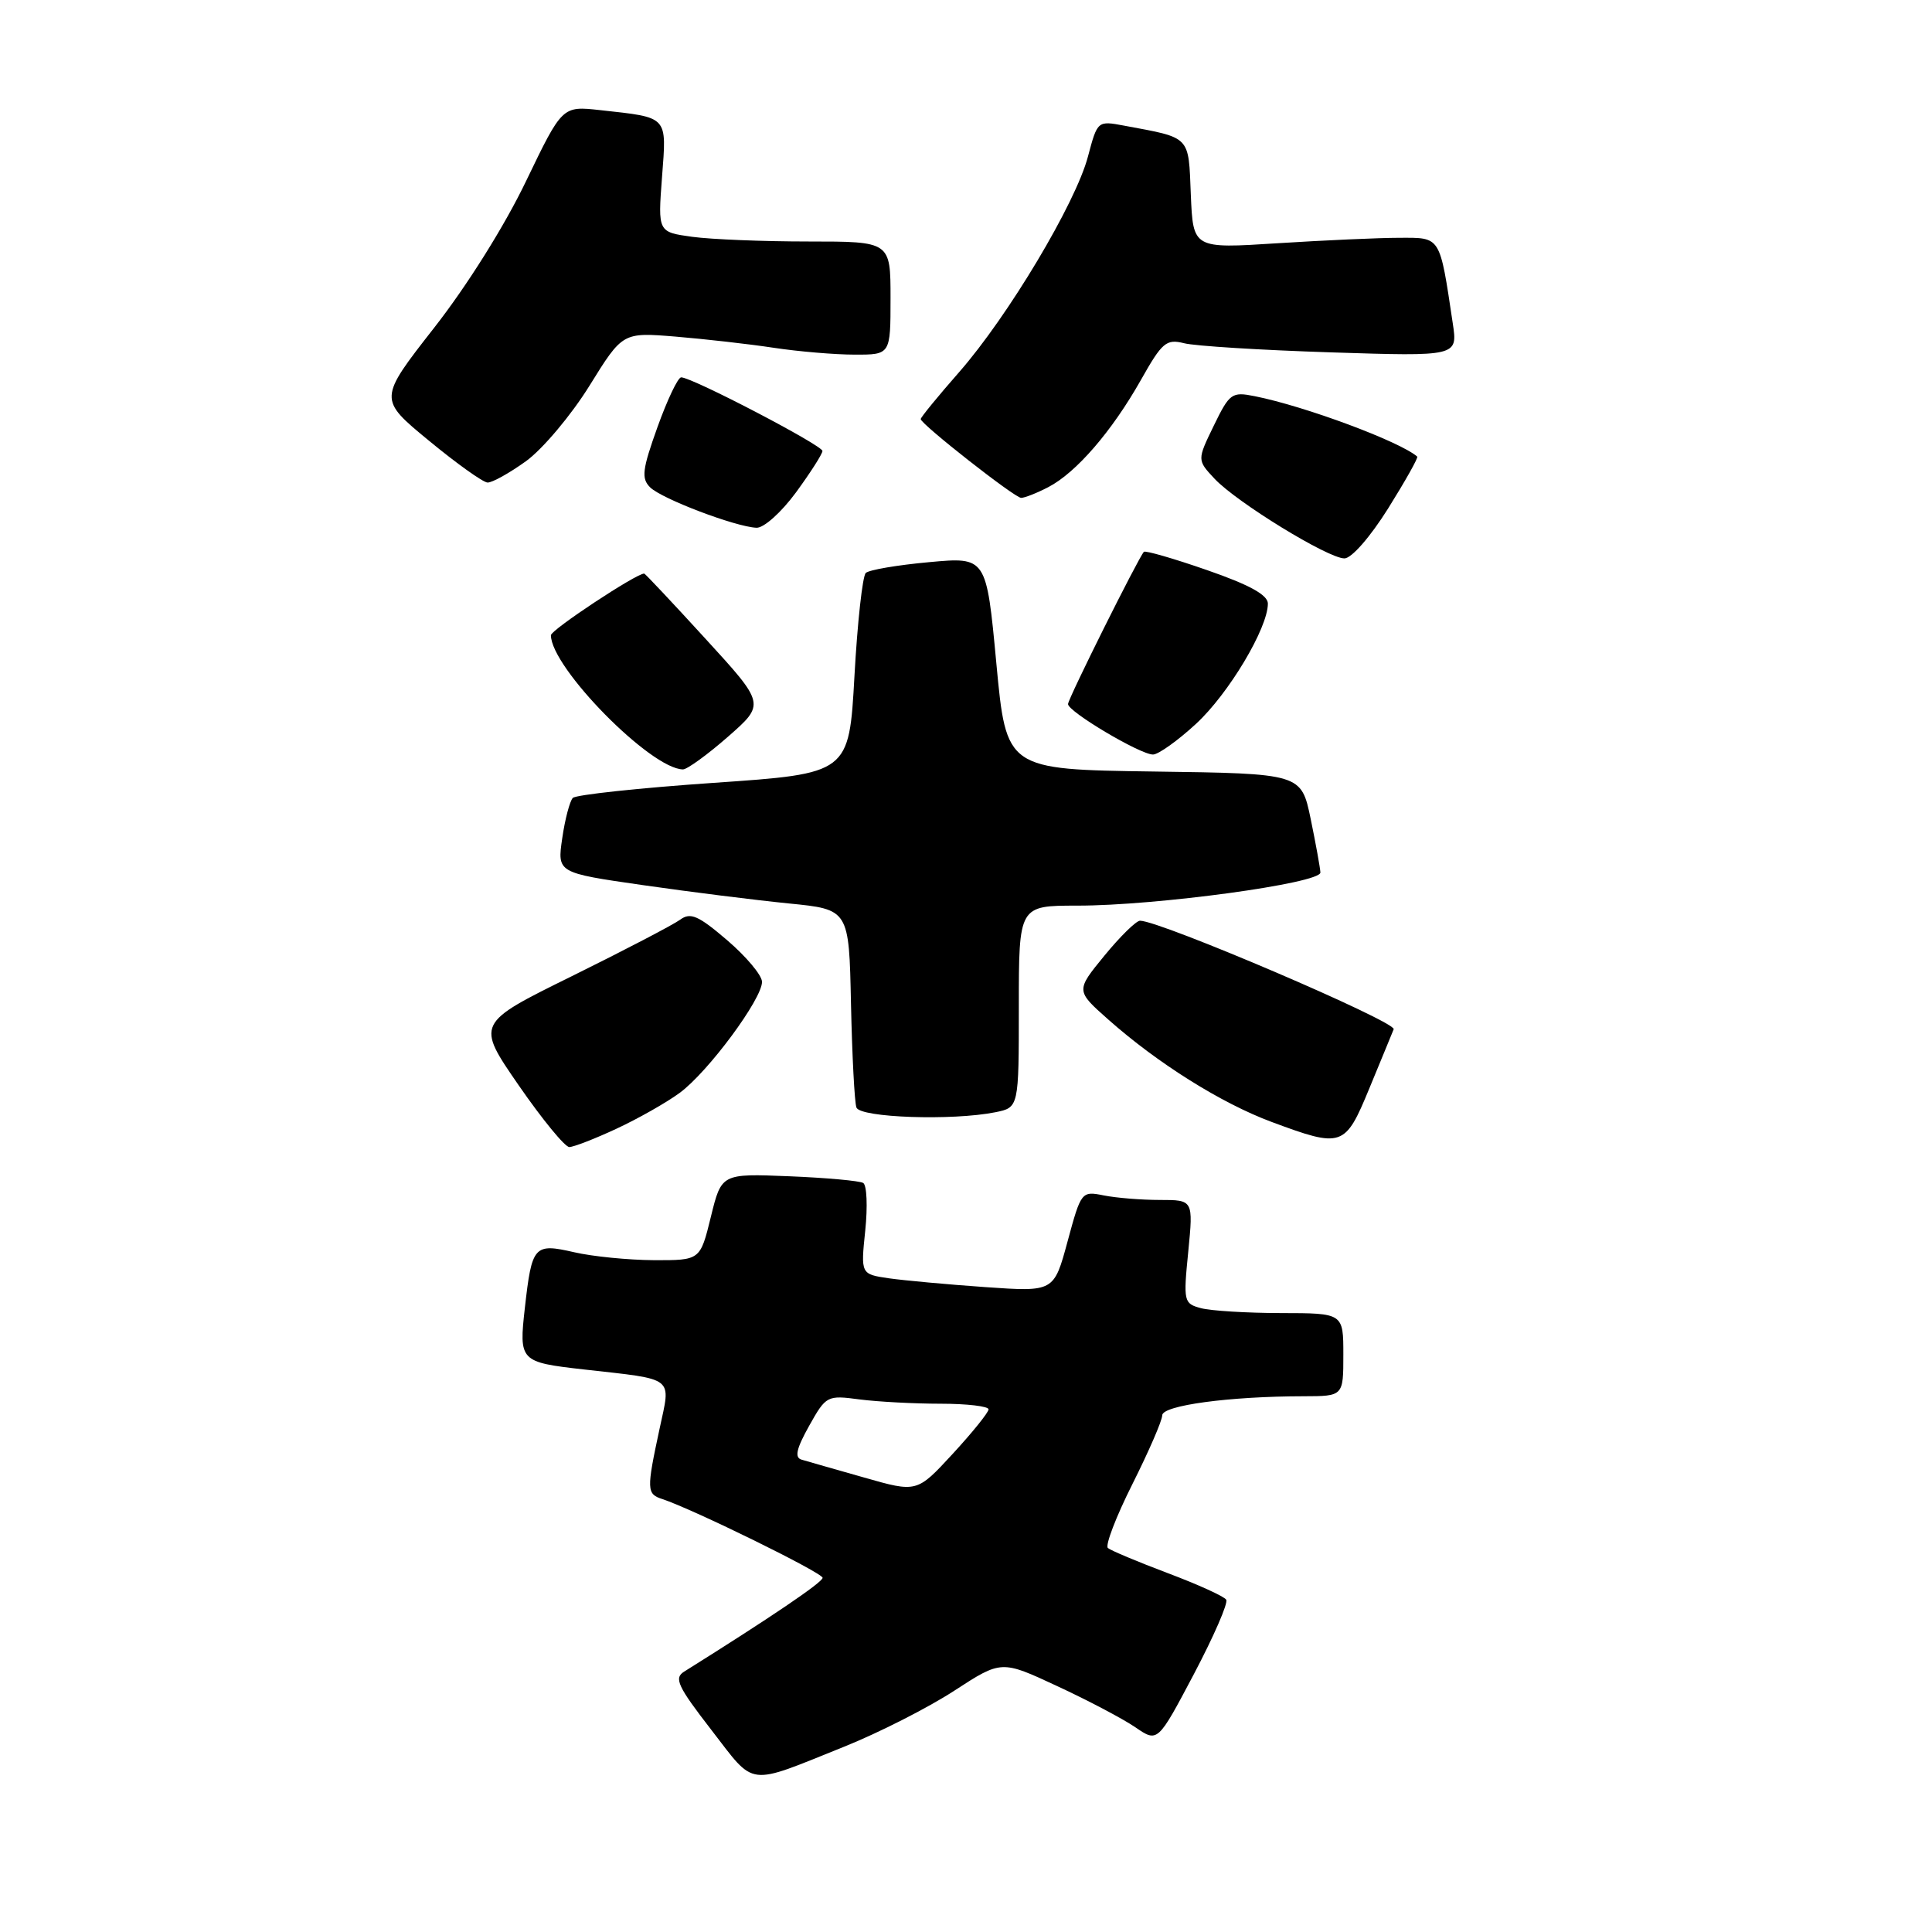 <?xml version="1.0" encoding="UTF-8" standalone="no"?>
<!DOCTYPE svg PUBLIC "-//W3C//DTD SVG 1.1//EN" "http://www.w3.org/Graphics/SVG/1.1/DTD/svg11.dtd" >
<svg xmlns="http://www.w3.org/2000/svg" xmlns:xlink="http://www.w3.org/1999/xlink" version="1.1" viewBox="0 0 256 256">
 <g >
 <path fill="currentColor"
d=" M 111.87 231.44 C 116.48 229.59 123.04 226.25 126.46 224.02 C 132.69 219.97 132.69 219.97 140.09 223.42 C 144.17 225.31 148.83 227.77 150.45 228.88 C 153.40 230.90 153.40 230.90 158.19 221.84 C 160.82 216.85 162.76 212.41 162.48 211.97 C 162.21 211.53 158.73 209.95 154.74 208.45 C 150.76 206.95 147.19 205.45 146.80 205.12 C 146.42 204.78 147.88 200.97 150.05 196.65 C 152.22 192.32 154.00 188.23 154.00 187.54 C 154.00 186.22 162.92 185.02 172.75 185.01 C 178.00 185.00 178.00 185.00 178.00 179.50 C 178.00 174.00 178.00 174.00 169.75 173.99 C 165.21 173.98 160.44 173.69 159.14 173.34 C 156.85 172.73 156.79 172.47 157.45 165.85 C 158.12 159.00 158.12 159.00 153.69 159.00 C 151.25 159.00 147.91 158.73 146.26 158.40 C 143.31 157.81 143.25 157.88 141.46 164.49 C 139.65 171.18 139.65 171.18 130.58 170.55 C 125.58 170.20 119.82 169.67 117.77 169.38 C 114.05 168.83 114.05 168.83 114.65 163.05 C 114.98 159.88 114.86 157.04 114.38 156.75 C 113.90 156.46 109.47 156.06 104.55 155.86 C 95.60 155.50 95.60 155.50 94.19 161.25 C 92.78 167.00 92.78 167.00 86.64 166.98 C 83.26 166.96 78.51 166.49 76.09 165.93 C 70.77 164.71 70.48 165.03 69.55 173.27 C 68.75 180.37 68.88 180.50 77.37 181.46 C 89.59 182.84 88.90 182.30 87.39 189.35 C 85.66 197.40 85.68 197.96 87.75 198.63 C 91.80 199.96 109.00 208.40 109.00 209.07 C 109.00 209.66 102.14 214.31 90.65 221.50 C 89.28 222.36 89.79 223.45 94.27 229.24 C 100.16 236.85 98.82 236.68 111.87 231.44 Z  M 81.69 149.56 C 84.55 148.23 88.31 146.10 90.05 144.82 C 93.81 142.07 101.01 132.34 100.97 130.09 C 100.95 129.21 98.87 126.74 96.35 124.58 C 92.53 121.31 91.49 120.86 90.13 121.86 C 89.23 122.52 82.78 125.89 75.79 129.34 C 63.07 135.61 63.07 135.61 68.73 143.81 C 71.84 148.31 74.86 152.00 75.44 151.99 C 76.02 151.98 78.84 150.89 81.69 149.56 Z  M 181.43 144.25 C 182.97 140.54 184.42 136.99 184.67 136.38 C 185.06 135.40 153.74 122.00 151.06 122.00 C 150.55 122.00 148.43 124.08 146.34 126.63 C 142.54 131.27 142.54 131.27 146.85 135.09 C 153.39 140.89 161.82 146.18 168.49 148.66 C 177.85 152.14 178.23 152.01 181.43 144.25 Z  M 131.88 147.38 C 135.00 146.75 135.00 146.75 135.00 133.38 C 135.00 120.00 135.00 120.00 142.75 120.00 C 153.22 120.01 175.01 117.04 174.96 115.61 C 174.93 115.00 174.35 111.80 173.67 108.50 C 172.42 102.50 172.42 102.50 152.88 102.23 C 133.34 101.96 133.34 101.96 132.02 87.88 C 130.70 73.79 130.70 73.79 123.10 74.49 C 118.92 74.87 115.15 75.51 114.72 75.92 C 114.29 76.33 113.61 82.48 113.22 89.58 C 112.50 102.50 112.50 102.50 94.57 103.73 C 84.71 104.41 76.31 105.31 75.90 105.73 C 75.50 106.15 74.86 108.56 74.50 111.07 C 73.83 115.65 73.83 115.65 85.16 117.28 C 91.40 118.18 100.10 119.27 104.50 119.71 C 112.50 120.50 112.50 120.50 112.76 133.00 C 112.91 139.88 113.23 146.06 113.48 146.75 C 113.97 148.10 126.17 148.52 131.88 147.38 Z  M 96.45 97.63 C 101.40 93.29 101.40 93.29 93.49 84.65 C 89.14 79.89 85.48 76.00 85.36 76.00 C 84.28 76.00 73.00 83.46 73.00 84.17 C 73.00 88.45 86.24 101.91 90.50 101.95 C 91.05 101.95 93.73 100.01 96.45 97.63 Z  M 158.47 95.92 C 162.80 91.93 168.00 83.23 168.00 79.98 C 168.00 78.84 165.58 77.50 159.96 75.55 C 155.54 74.01 151.76 72.92 151.57 73.12 C 150.82 73.95 141.54 92.55 141.52 93.29 C 141.49 94.28 151.04 99.96 152.77 99.98 C 153.47 99.99 156.04 98.16 158.47 95.92 Z  M 183.93 67.38 C 186.21 63.73 187.95 60.64 187.79 60.50 C 185.46 58.49 172.94 53.83 166.27 52.50 C 163.22 51.89 162.93 52.09 160.83 56.41 C 158.62 60.96 158.62 60.96 160.94 63.44 C 163.88 66.57 175.97 73.99 178.14 73.99 C 179.08 74.00 181.55 71.17 183.93 67.38 Z  M 105.47 65.25 C 107.38 62.64 108.96 60.17 108.98 59.76 C 109.00 59.02 91.71 50.00 90.26 50.00 C 89.83 50.00 88.42 52.97 87.12 56.59 C 85.10 62.22 84.96 63.39 86.14 64.57 C 87.66 66.09 97.45 69.81 100.24 69.93 C 101.21 69.97 103.52 67.90 105.47 65.25 Z  M 138.90 64.55 C 142.59 62.64 147.33 57.16 151.18 50.34 C 153.99 45.35 154.54 44.89 156.90 45.48 C 158.33 45.85 167.07 46.39 176.33 46.69 C 193.16 47.23 193.16 47.23 192.50 42.85 C 190.75 31.17 190.95 31.50 185.45 31.51 C 182.73 31.51 175.46 31.84 169.29 32.23 C 158.09 32.95 158.09 32.95 157.79 25.79 C 157.47 17.91 157.86 18.31 148.96 16.65 C 145.43 15.99 145.42 16.00 144.16 20.74 C 142.53 26.93 133.56 41.93 127.09 49.31 C 124.29 52.50 122.00 55.30 122.00 55.53 C 122.00 56.19 134.41 65.93 135.30 65.97 C 135.74 65.98 137.36 65.35 138.90 64.55 Z  M 69.71 61.10 C 71.91 59.50 75.69 55.01 78.11 51.11 C 82.50 44.03 82.50 44.03 89.50 44.60 C 93.35 44.92 99.20 45.58 102.50 46.08 C 105.80 46.58 110.64 46.99 113.25 46.99 C 118.00 47.00 118.00 47.00 118.00 39.50 C 118.00 32.00 118.00 32.00 107.14 32.00 C 101.17 32.00 94.23 31.72 91.73 31.38 C 87.17 30.75 87.17 30.75 87.72 23.49 C 88.34 15.28 88.64 15.60 79.50 14.59 C 74.50 14.04 74.50 14.04 69.70 24.01 C 66.87 29.91 61.89 37.86 57.52 43.44 C 50.14 52.88 50.14 52.88 56.82 58.38 C 60.49 61.41 63.99 63.91 64.60 63.94 C 65.20 63.97 67.50 62.69 69.71 61.10 Z  M 114.50 195.78 C 110.65 194.69 106.92 193.62 106.21 193.41 C 105.26 193.13 105.52 191.97 107.21 188.94 C 109.46 184.93 109.59 184.86 113.89 185.43 C 116.30 185.74 121.14 186.00 124.64 186.00 C 128.14 186.00 131.00 186.34 130.99 186.75 C 130.98 187.16 128.85 189.81 126.24 192.64 C 121.50 197.78 121.50 197.78 114.50 195.78 Z "/>
</g>
</svg>